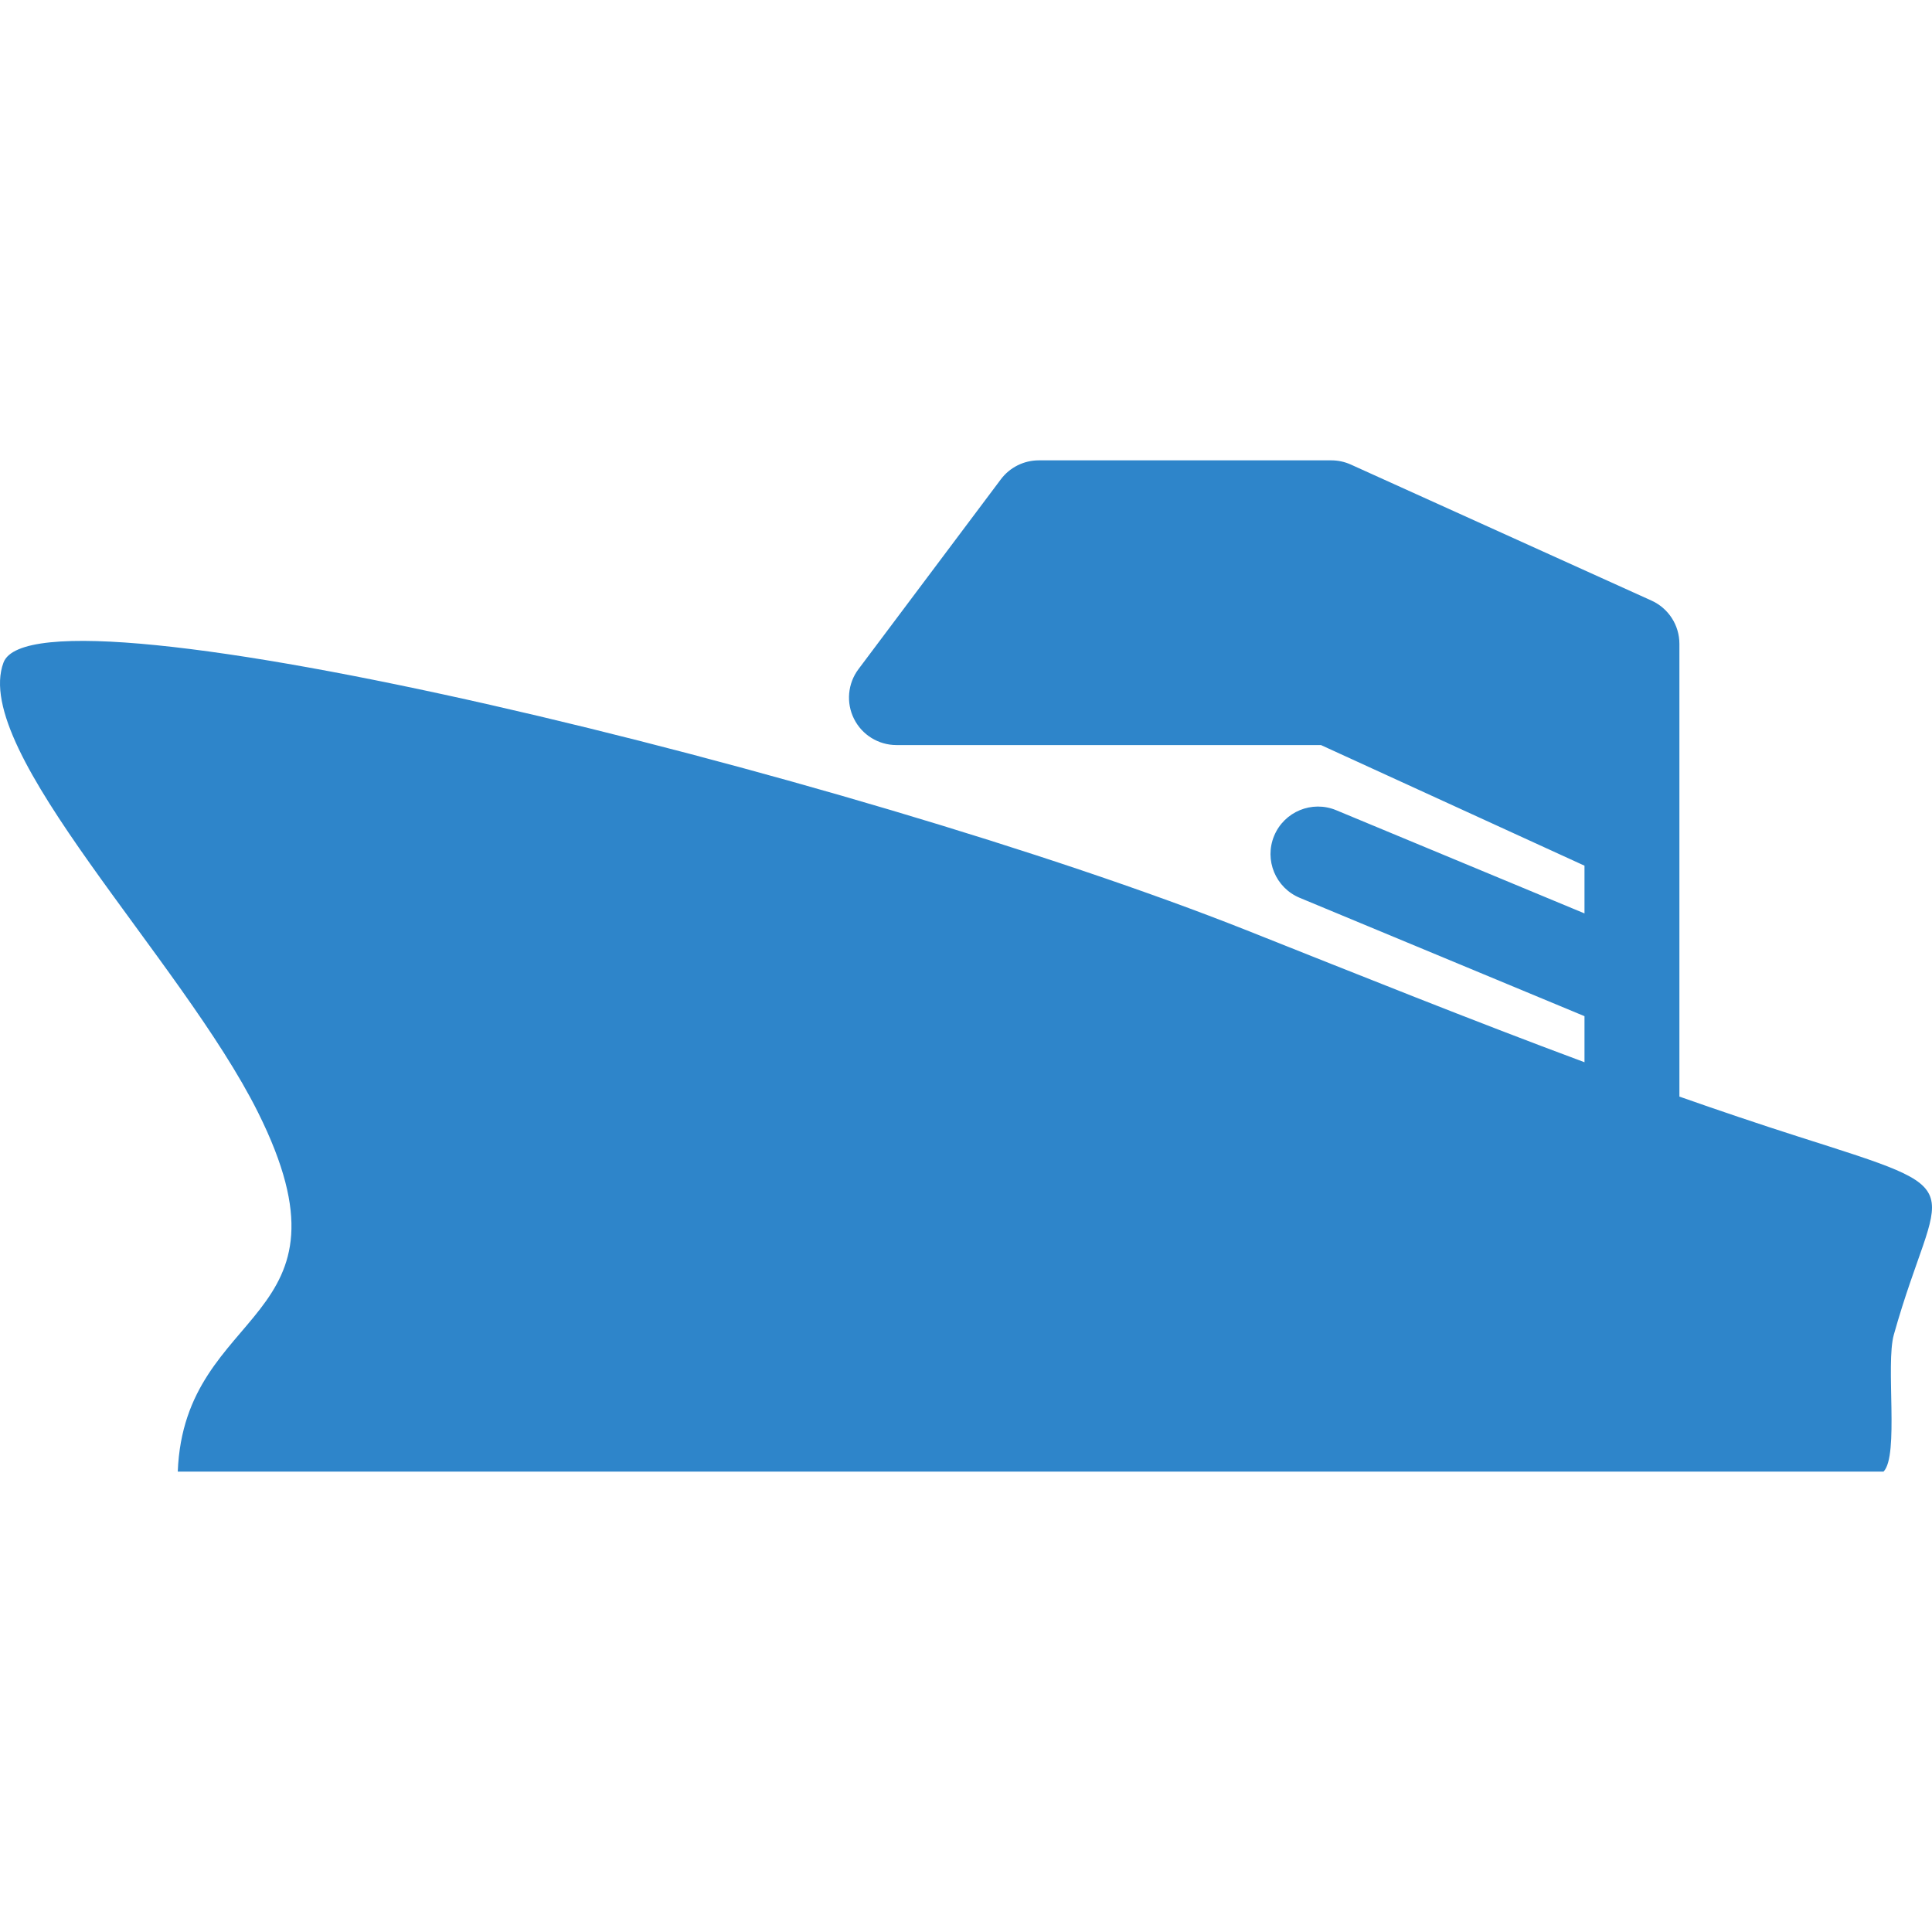 <?xml version="1.0" encoding="iso-8859-1"?>
<!-- Uploaded to: SVG Repo, www.svgrepo.com, Generator: SVG Repo Mixer Tools -->
<svg fill="#2E85CA" height="800px" width="800px" version="1.1" id="Capa_1" xmlns="http://www.w3.org/2000/svg" xmlns:xlink="http://www.w3.org/1999/xlink" 
	 viewBox="0 0 612 612" xml:space="preserve">
<g>
	<path d="M569.753,360.073c-12.658-4.041-25.24-8.299-37.768-12.705V311.86c0-0.048,0-0.096,0-0.144v-47.144v-28.615v-32.011
		c0-5.904-3.456-11.26-8.835-13.694l-95.236-43.089c-1.948-0.881-4.059-1.337-6.197-1.337h-92.656
		c-4.732,0-9.185,2.227-12.026,6.012l-45.094,60.126c-3.416,4.555-3.964,10.649-1.418,15.741c2.545,5.092,7.75,8.309,13.444,8.309
		h134.472l83.482,38.21v15.117l-78.661-32.692c-7.659-3.184-16.462,0.445-19.647,8.111c-3.187,7.667,0.445,16.463,8.111,19.649
		l90.197,37.486v14.591c-35.853-13.327-71.352-27.632-106.891-41.747C270.471,245.271,11.606,181.916,1.109,209.877
		c-10.504,27.961,56.462,94.022,80.627,142.503c33.618,67.456-23.344,60.643-25.428,113.792c120.295,0,240.589,0,360.881,0
		c59.817,0,119.632,0,179.449,0c4.992-5.055,0.614-33.908,3.271-43.377C613.881,372.974,627.197,378.416,569.753,360.073z"/>
</g>
</svg>
